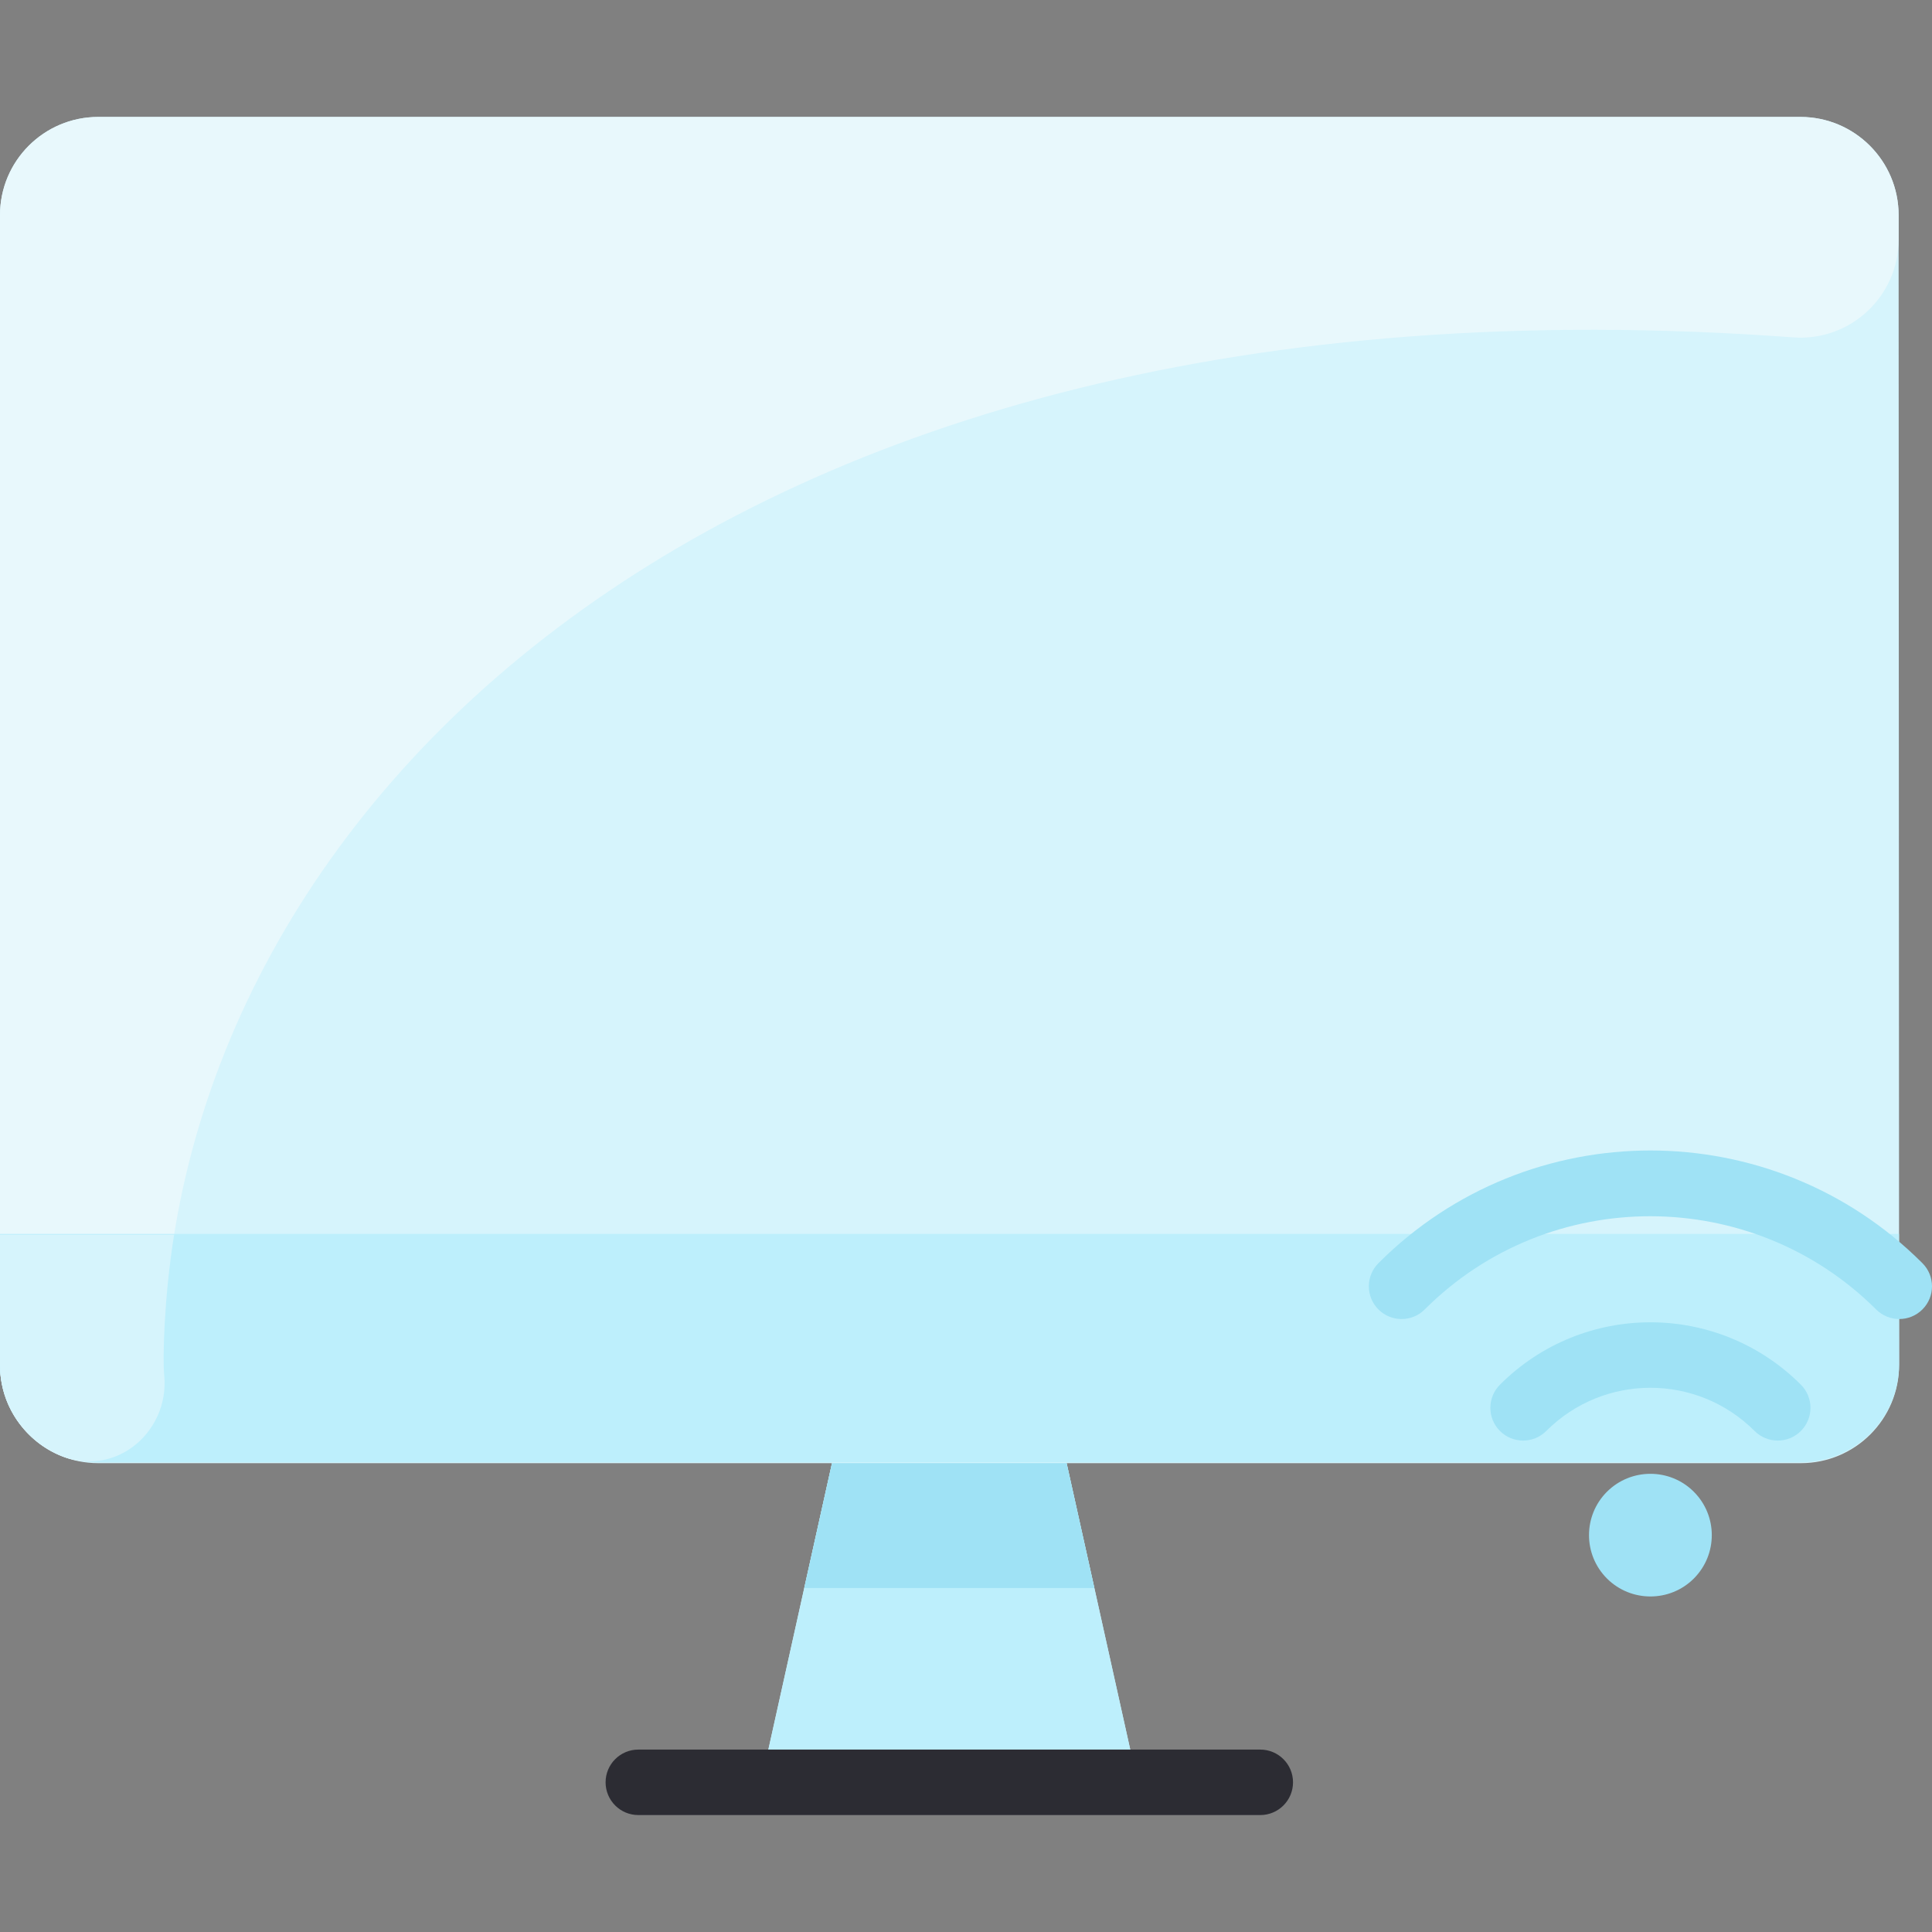 <svg id="Layer_1" enable-background="new 0 0 472.16 472.16" height="512" viewBox="0 0 472.16 472.16" width="512" xmlns="http://www.w3.org/2000/svg"><rect x="0" y="0" width="472.16" height="472.16" fill="#808080" stroke="none"/><path d="m464.12 333.55c.02 13.26-10.73 24.03-24 24.03h-179.45l17.33 78h-92l17.33-78h-179.33c-13.25 0-24-10.75-24-24v-281c0-13.25 10.75-24 24-24h416c13.25 0 24 10.75 24 24z" fill="#d6f4fc"/><path d="m464 52.58v5.93c0 13.95-11.84 24.96-25.75 23.94-266.205-19.542-398.25 119.068-398.25 251.13 0 .81.04 1.6.12 2.37 1.47 14.05-12.06 25.19-25.14 19.88-8.79-3.57-14.98-12.19-14.98-22.25v-281c0-13.255 10.745-24 24-24h416c13.255 0 24 10.745 24 24z" fill="#e8f8fc"/><path d="m260.67 357.58 17.33 78h-92l17.33-78z" fill="#bdeffc"/><path d="m267.45 388.09h-70.9l6.78-30.51h57.34z" fill="#9fe2f5"/><path d="m308 443.58h-152c-4.418 0-8-3.582-8-8s3.582-8 8-8h152c4.418 0 8 3.582 8 8s-3.582 8-8 8z" fill="#2c2c33"/><path d="m464.09 301.558.03 31.79c.02 13.26-10.73 24.03-24 24.03-12.039 0-405.175 0-416.12 0-13.25 0-24-10.75-24-24v-31.82z" fill="#bdeffc"/><g fill="#9fe2f5"><path d="m413.94 385.79c-5.855 5.835-15.342 5.818-21.2 0-5.889-5.889-5.851-15.389-.01-21.23 5.87-5.84 15.38-5.83 21.21 0 5.855 5.834 5.889 15.341 0 21.23z"/><path d="m366.575 349.719c-3.125-3.124-3.126-8.189-.003-11.314 20.321-20.332 53.215-20.332 73.545-.001 3.125 3.124 3.125 8.189 0 11.313-3.124 3.124-8.189 3.124-11.313 0-14.071-14.071-36.842-14.082-50.915-.001-3.124 3.124-8.189 3.126-11.314.003z"/><path d="m336.873 320.017c-3.124-3.125-3.124-8.19 0-11.314 36.771-36.768 96.28-36.658 132.944 0 3.125 3.124 3.125 8.189 0 11.313-3.124 3.124-8.189 3.124-11.313 0-30.286-30.223-79.793-30.524-110.317 0-3.125 3.125-8.189 3.125-11.314.001z"/></g><path d="m40.12 335.95c1.525 14.534-13.204 26.563-27.54 18.74-.01 0-.01-.01-.01-.01-.776-.411-1.9-1.106-2.93-1.87-.01 0-.01-.01-.02-.01-5.712-4.379-9.62-11.049-9.62-19.22v-31.82h42.55c-2.493 15.527-2.803 30.598-2.43 34.19z" fill="#d6f4fc"/></svg>